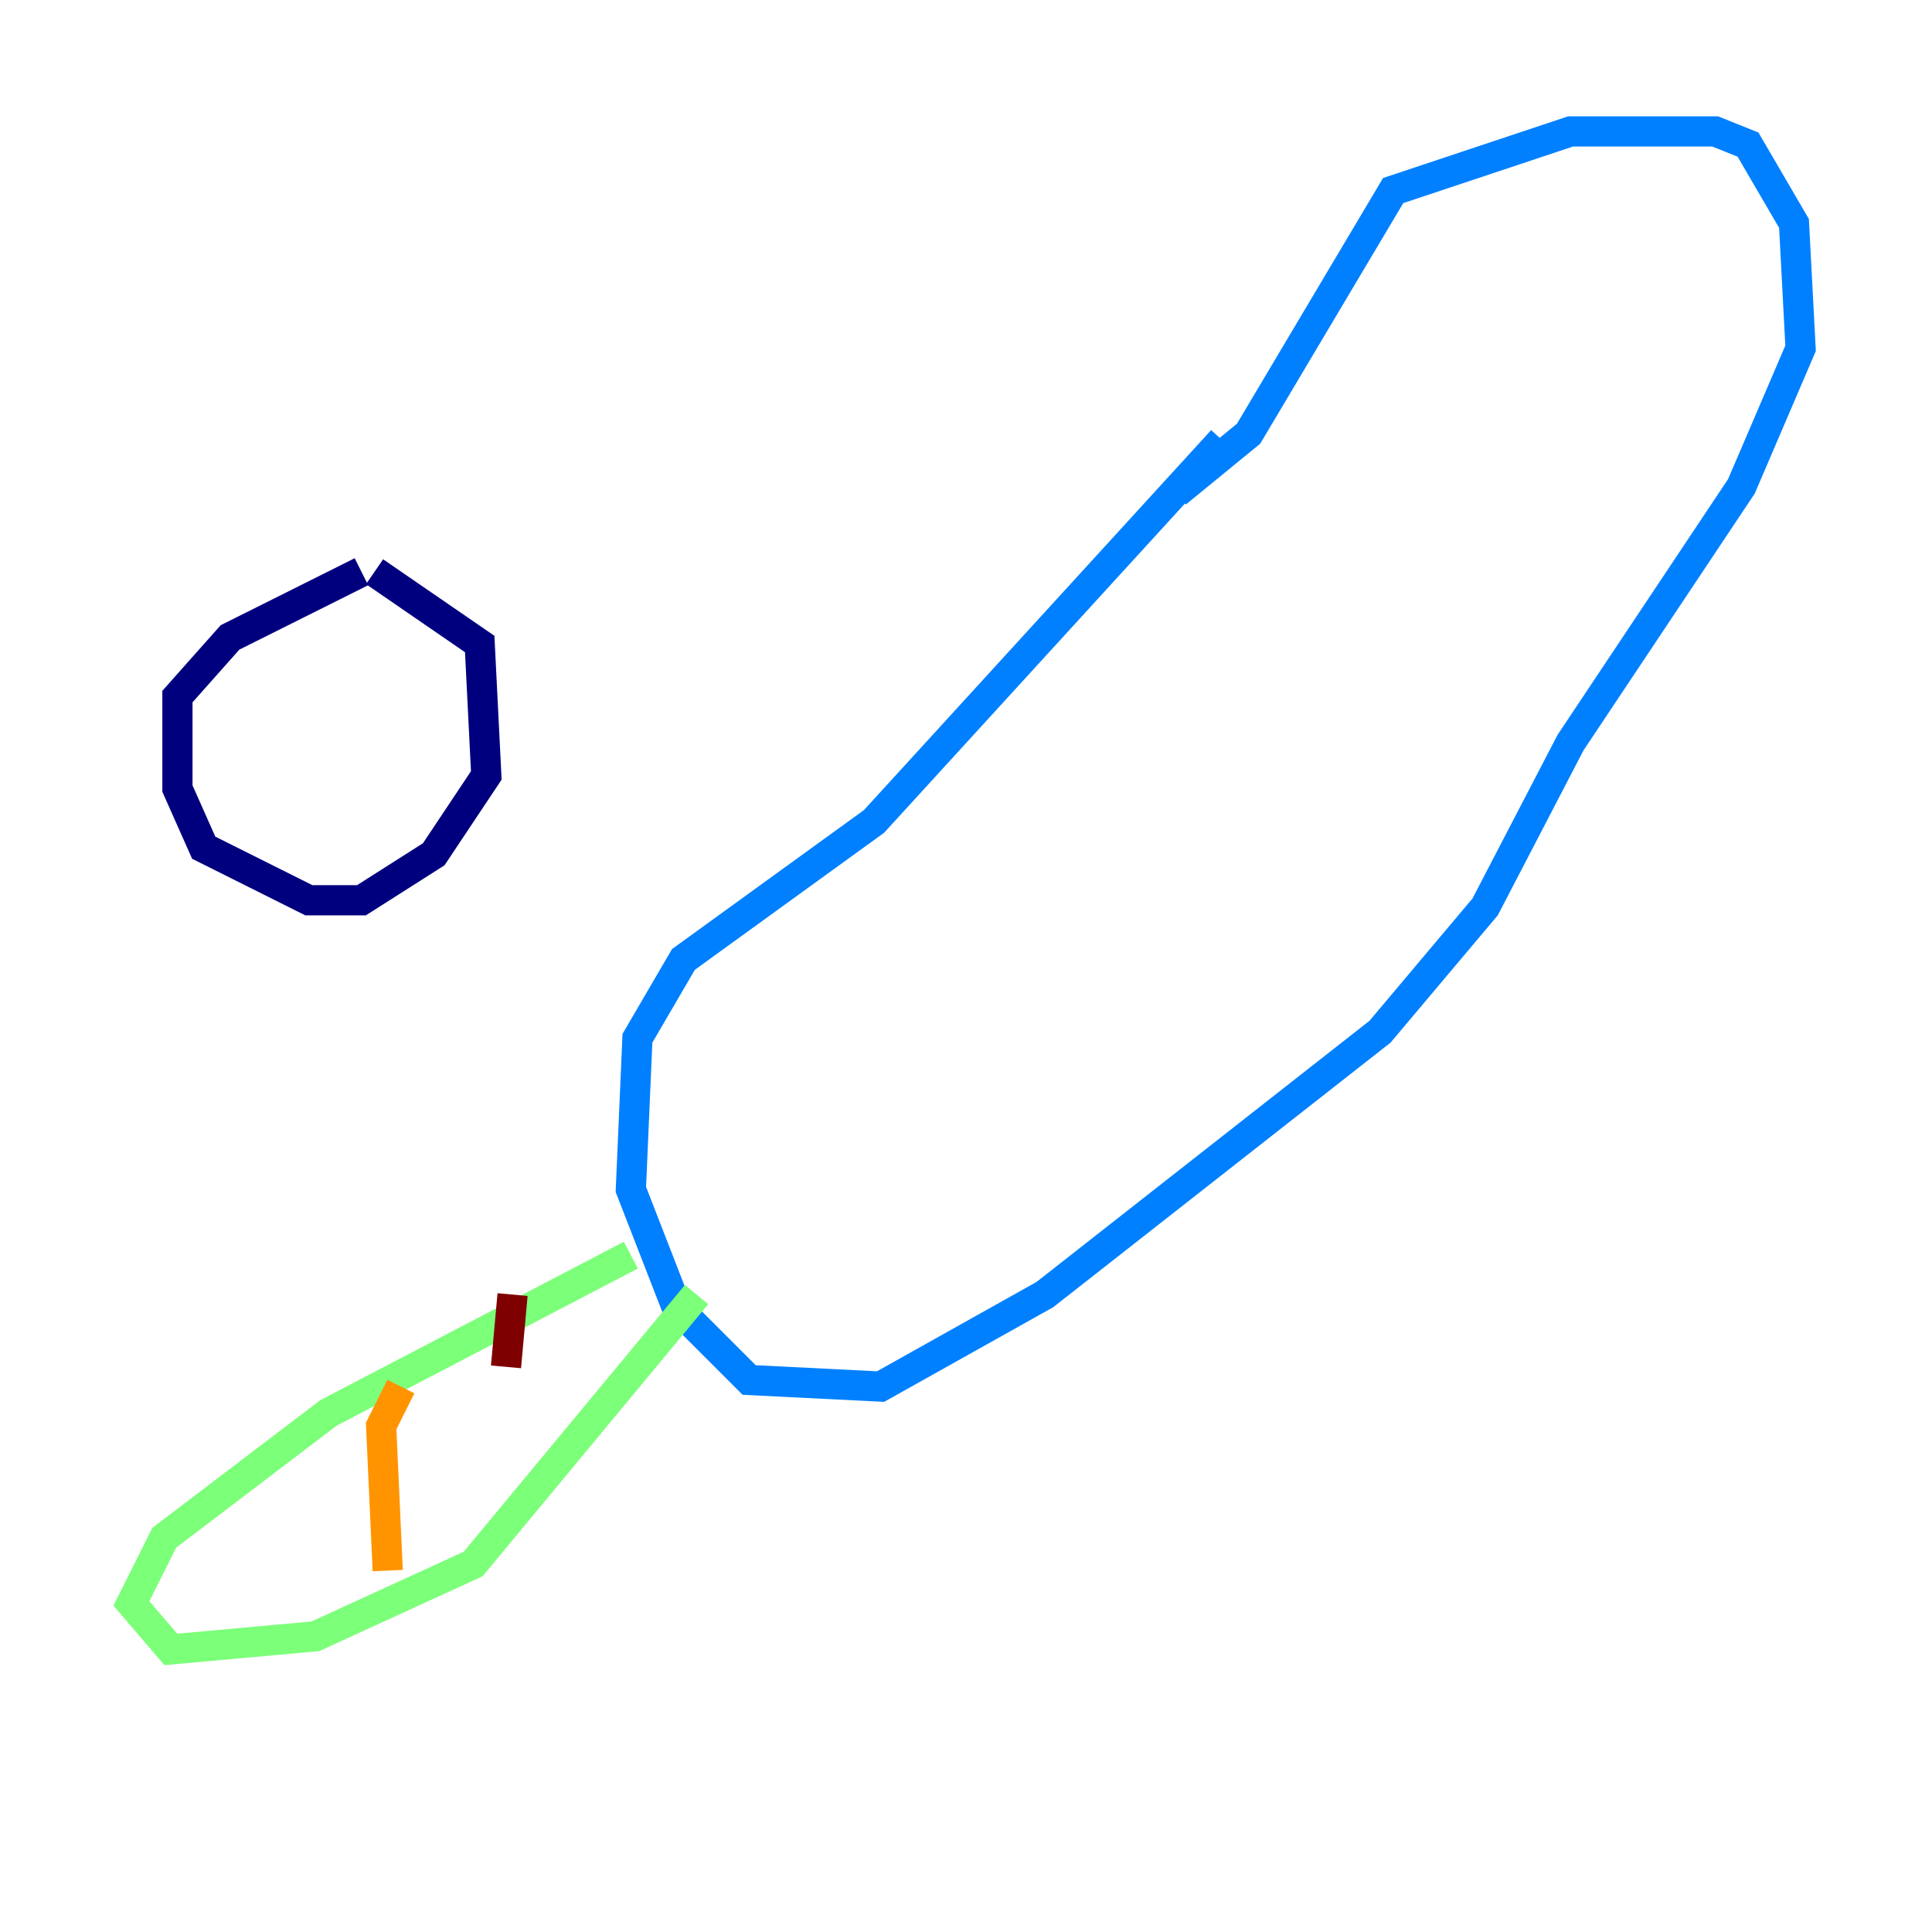<?xml version="1.0" encoding="utf-8" ?>
<svg baseProfile="tiny" height="128" version="1.2" viewBox="0,0,128,128" width="128" xmlns="http://www.w3.org/2000/svg" xmlns:ev="http://www.w3.org/2001/xml-events" xmlns:xlink="http://www.w3.org/1999/xlink"><defs /><polyline fill="none" points="23.946,37.878 15.238,42.231 11.755,46.15 11.755,52.245 13.497,56.163 20.463,59.646 23.946,59.646 28.735,56.599 32.218,51.374 31.782,42.667 24.816,37.878" stroke="#00007f" stroke-width="2" /><polyline fill="none" points="80.98,29.17 57.905,54.422 45.279,63.565 42.231,68.789 41.796,78.803 44.843,86.639 49.633,91.429 58.34,91.864 69.225,85.769 91.429,68.354 98.395,60.082 104.054,49.197 115.374,32.218 119.293,23.075 118.857,14.803 115.809,9.578 113.633,8.707 104.054,8.707 92.299,12.626 82.721,28.735 77.932,32.653" stroke="#0080ff" stroke-width="2" /><polyline fill="none" points="41.796,83.156 21.769,93.605 10.884,101.878 8.707,106.231 11.32,109.279 20.898,108.408 31.347,103.619 46.15,85.769" stroke="#7cff79" stroke-width="2" /><polyline fill="none" points="26.558,91.864 25.252,94.476 25.687,104.054" stroke="#ff9400" stroke-width="2" /><polyline fill="none" points="33.959,85.769 33.524,90.558" stroke="#7f0000" stroke-width="2" /></svg>
